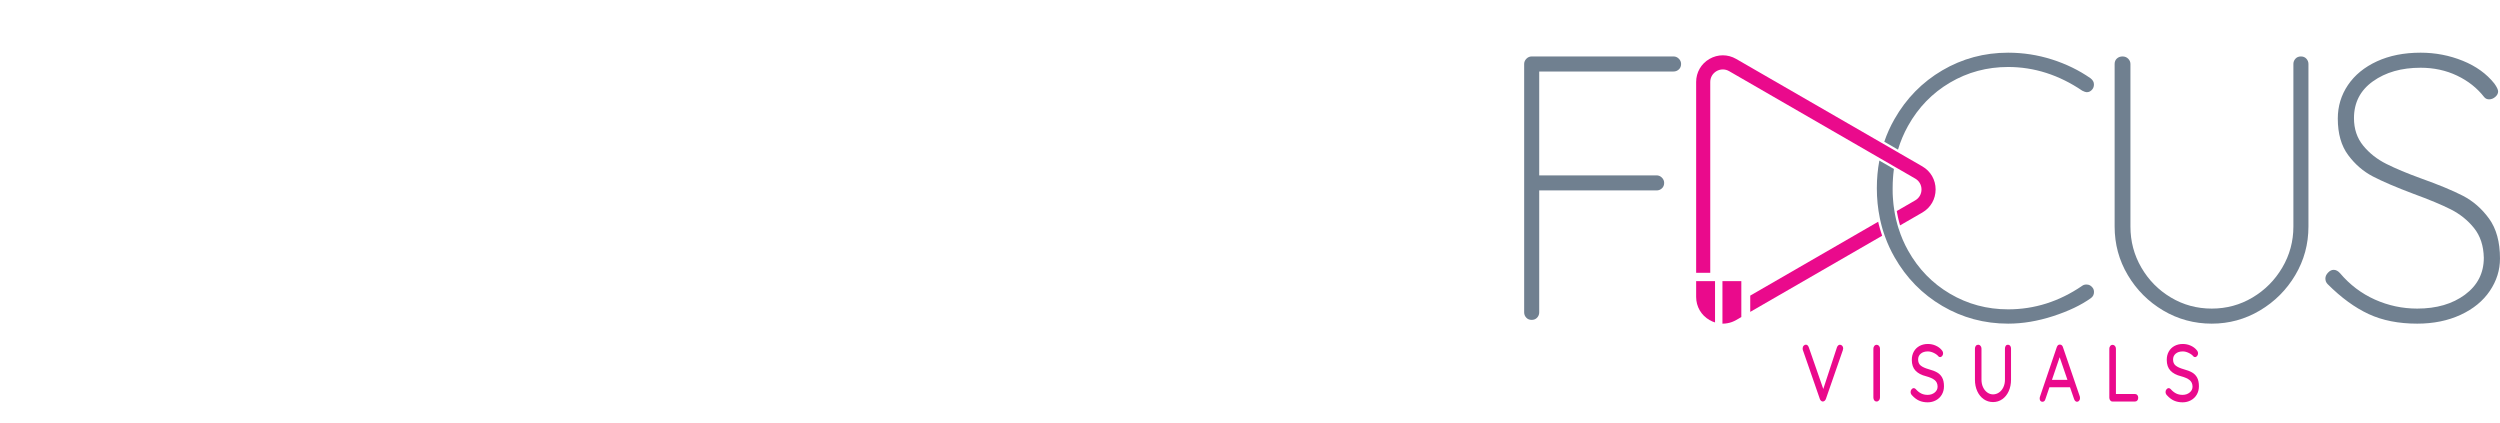 <?xml version="1.0" encoding="UTF-8"?>
<svg id="Layer_2" data-name="Layer 2" xmlns="http://www.w3.org/2000/svg" viewBox="0 0 1062.88 179.9">
  <defs>
    <style>
      .cls-1 {
        fill: #708090;
      }

      .cls-2 {
        fill: none;
      }

      .cls-3 {
        fill: #ea0a8c;
      }
    </style>
  </defs>
  <g>
    <path class="cls-3" d="M783.22,147.01c.27.3.41.67.41,1.1,0,.23-.05.48-.14.76l-7.22,20.77c-.13.34-.32.61-.57.79s-.5.28-.76.28c-.25-.02-.48-.12-.69-.29-.22-.17-.39-.42-.52-.74l-7.22-20.8c-.08-.18-.11-.42-.11-.72,0-.48.14-.87.42-1.17.28-.3.59-.45.93-.45.57,0,.98.37,1.25,1.1l6.17,17.74,5.83-17.77c.13-.32.31-.57.52-.76.22-.18.46-.28.72-.28.38,0,.7.15.98.45Z"/>
    <path class="cls-3" d="M798.84,170.22c-.28.32-.61.48-.99.48-.42,0-.75-.16-1-.48-.25-.32-.38-.72-.38-1.21v-20.77c0-.46.13-.85.4-1.17.26-.32.6-.48,1.02-.48.38,0,.7.16.98.48.27.32.41.71.41,1.17v20.77c0,.48-.14.88-.42,1.21Z"/>
    <path class="cls-3" d="M815.92,170.34c-1.06-.47-2.07-1.23-3.03-2.29-.4-.41-.59-.88-.59-1.41,0-.41.13-.79.4-1.12.26-.33.58-.5.93-.5.32,0,.59.13.82.38.75.85,1.53,1.48,2.34,1.88.8.4,1.71.6,2.73.6,1.19,0,2.19-.33,3.02-1,.82-.67,1.23-1.5,1.23-2.51-.02-1.19-.43-2.12-1.23-2.77-.8-.65-2.03-1.2-3.67-1.64-1.94-.48-3.44-1.27-4.49-2.38-1.05-1.1-1.57-2.63-1.57-4.58,0-1.35.29-2.54.88-3.57.58-1.02,1.4-1.81,2.43-2.36,1.04-.55,2.21-.83,3.51-.83,1.17,0,2.27.23,3.31.69,1.04.46,1.88,1.07,2.52,1.83.43.46.65.95.65,1.48,0,.41-.13.78-.38,1.1s-.56.48-.92.48c-.26,0-.48-.09-.65-.28-.49-.6-1.17-1.1-2.04-1.51-.87-.41-1.7-.62-2.49-.62-1.27,0-2.27.32-3.02.95-.75.63-1.12,1.46-1.12,2.5,0,1.12.37,1.99,1.12,2.58.75.6,1.85,1.1,3.33,1.52,1.47.39,2.68.85,3.61,1.38.93.53,1.66,1.26,2.17,2.21.51.94.76,2.17.76,3.68,0,1.33-.31,2.51-.92,3.55s-1.45,1.84-2.51,2.41c-1.06.57-2.22.86-3.48.86-1.38,0-2.6-.24-3.65-.71Z"/>
    <path class="cls-3" d="M854.64,147.02c.24.31.35.71.35,1.19v13.23c0,1.81-.33,3.44-.99,4.89s-1.57,2.58-2.73,3.39-2.47,1.22-3.92,1.22-2.79-.41-3.96-1.22c-1.17-.82-2.09-1.95-2.75-3.39-.66-1.45-.99-3.08-.99-4.89v-13.23c0-.48.13-.88.4-1.19.26-.31.6-.46,1.02-.46.36,0,.67.16.95.48.27.32.41.71.41,1.17v13.23c0,1.19.23,2.27.68,3.22.45.95,1.06,1.69,1.81,2.22.75.53,1.57.79,2.43.79s1.75-.26,2.52-.79c.77-.53,1.39-1.27,1.85-2.22.46-.95.69-2.03.69-3.22v-13.23c0-.48.11-.88.34-1.19.23-.31.54-.46.93-.46s.71.16.95.46Z"/>
    <path class="cls-3" d="M884.33,169.22c0,.46-.13.84-.38,1.14-.25.3-.55.45-.89.45-.26,0-.5-.1-.72-.29-.22-.19-.39-.46-.52-.81l-1.75-5.06h-8.75l-1.73,5.1c-.09.34-.25.61-.47.79s-.46.28-.72.28c-.4,0-.7-.13-.91-.38-.21-.25-.31-.6-.31-1.03,0-.09.02-.28.06-.55l7.22-21.29c.13-.37.32-.65.55-.84.24-.19.5-.27.81-.22.28,0,.54.09.76.28s.39.45.48.79l7.19,21.01c.06.21.08.43.08.65ZM872.38,161.51h6.6l-3.31-9.64-3.28,9.64Z"/>
    <path class="cls-3" d="M908.69,167.95c.25.3.38.69.38,1.17s-.13.84-.38,1.14c-.25.3-.58.45-.98.45h-9.57c-.4,0-.72-.16-.98-.48-.25-.32-.38-.71-.38-1.17v-20.8c0-.46.13-.85.4-1.17.26-.32.6-.48,1.02-.48.38,0,.7.16.98.48.27.32.41.71.41,1.17v19.25h8.13c.4,0,.72.15.98.45Z"/>
    <path class="cls-3" d="M924.31,170.34c-1.06-.47-2.07-1.23-3.03-2.29-.4-.41-.59-.88-.59-1.41,0-.41.13-.79.4-1.12.26-.33.58-.5.93-.5.32,0,.59.13.82.38.75.85,1.53,1.48,2.34,1.88.8.4,1.71.6,2.73.6,1.19,0,2.19-.33,3.02-1,.82-.67,1.23-1.5,1.23-2.51-.02-1.19-.43-2.12-1.23-2.77-.8-.65-2.03-1.2-3.67-1.64-1.94-.48-3.44-1.27-4.49-2.38-1.05-1.1-1.57-2.63-1.57-4.58,0-1.35.29-2.54.88-3.57.58-1.02,1.4-1.81,2.43-2.36,1.04-.55,2.21-.83,3.51-.83,1.17,0,2.27.23,3.31.69,1.04.46,1.88,1.07,2.52,1.83.43.46.65.95.65,1.48,0,.41-.13.78-.38,1.1s-.56.48-.92.48c-.26,0-.48-.09-.65-.28-.49-.6-1.17-1.1-2.04-1.51-.87-.41-1.7-.62-2.49-.62-1.27,0-2.27.32-3.02.95-.75.63-1.12,1.46-1.12,2.5,0,1.12.37,1.99,1.12,2.58.75.6,1.85,1.1,3.33,1.52,1.47.39,2.68.85,3.61,1.38.93.53,1.66,1.26,2.17,2.21.51.94.76,2.17.76,3.68,0,1.33-.31,2.51-.92,3.55s-1.45,1.84-2.51,2.41c-1.06.57-2.22.86-3.48.86-1.38,0-2.6-.24-3.65-.71Z"/>
  </g>
  <g>
    <path class="cls-1" d="M713.76,24.96c.64.64.96,1.39.96,2.24,0,.96-.32,1.74-.96,2.32-.64.59-1.39.88-2.24.88h-57.12v44.16h49.92c.85,0,1.6.32,2.24.96.64.64.96,1.39.96,2.24,0,.96-.32,1.74-.96,2.32-.64.59-1.39.88-2.24.88h-49.92v51.84c0,.86-.29,1.6-.88,2.24-.59.64-1.36.96-2.32.96s-1.74-.32-2.32-.96c-.59-.64-.88-1.38-.88-2.24V27.2c0-.85.32-1.6.96-2.24.64-.64,1.38-.96,2.24-.96h60.32c.85,0,1.6.32,2.24.96Z"/>
    <path class="cls-1" d="M980.56,24.96c.58.64.88,1.39.88,2.24v69.12c0,7.47-1.87,14.35-5.6,20.64-3.73,6.29-8.75,11.31-15.04,15.04-6.29,3.74-13.12,5.6-20.48,5.6s-14.35-1.86-20.64-5.6c-6.29-3.73-11.31-8.75-15.04-15.04-3.74-6.29-5.6-13.17-5.6-20.64V27.2c0-.96.32-1.73.96-2.32.64-.58,1.44-.88,2.4-.88s1.76.32,2.4.96c.64.64.96,1.39.96,2.24v69.12c0,6.29,1.54,12.11,4.64,17.44,3.09,5.33,7.28,9.58,12.56,12.72,5.28,3.15,11.06,4.72,17.36,4.72s12.08-1.57,17.36-4.72c5.28-3.14,9.49-7.38,12.64-12.72,3.14-5.33,4.72-11.15,4.72-17.44V27.2c0-.85.29-1.6.88-2.24.58-.64,1.36-.96,2.32-.96s1.73.32,2.32.96Z"/>
    <path class="cls-1" d="M1007.04,133.52c-5.87-2.72-11.68-6.96-17.44-12.72-.64-.64-.96-1.44-.96-2.4,0-.85.37-1.68,1.12-2.48.75-.8,1.54-1.2,2.4-1.2.96,0,1.87.48,2.72,1.44,4.16,4.91,9.09,8.64,14.8,11.2,5.71,2.56,11.71,3.84,18,3.84,8.21,0,14.99-1.97,20.32-5.92,5.33-3.95,8-9.17,8-15.68-.11-5.12-1.5-9.33-4.16-12.64-2.67-3.31-5.95-5.95-9.84-7.92-3.9-1.97-9.2-4.18-15.92-6.64-7.36-2.77-13.09-5.23-17.2-7.36-4.11-2.13-7.63-5.17-10.56-9.12-2.94-3.95-4.4-9.12-4.4-15.52,0-5.23,1.44-9.97,4.32-14.24,2.88-4.26,6.99-7.62,12.32-10.08,5.33-2.45,11.52-3.68,18.56-3.68,6.29,0,12.27,1.15,17.92,3.44,5.65,2.29,10.13,5.52,13.44,9.68,1.07,1.5,1.6,2.61,1.6,3.36,0,.85-.4,1.63-1.2,2.32-.8.69-1.68,1.04-2.64,1.04-.86,0-1.55-.32-2.08-.96-2.99-3.84-6.83-6.88-11.52-9.12-4.7-2.24-9.87-3.36-15.52-3.36-8.11,0-14.85,1.92-20.24,5.76-5.39,3.84-8.08,9.07-8.08,15.68,0,4.59,1.31,8.48,3.92,11.68,2.61,3.2,5.89,5.79,9.84,7.76,3.95,1.98,8.85,4.03,14.72,6.16,7.47,2.67,13.39,5.12,17.76,7.36,4.37,2.24,8.1,5.5,11.2,9.76,3.09,4.27,4.64,9.92,4.64,16.96,0,4.91-1.44,9.49-4.32,13.76-2.88,4.27-7.01,7.66-12.4,10.16-5.39,2.5-11.55,3.76-18.48,3.76-7.9,0-14.78-1.36-20.64-4.08Z"/>
  </g>
  <g>
    <g>
      <path class="cls-2" d="M804.65,81.05c0,.12,0,.24.01.37v.23c0-.11,0-.21-.01-.33v-.27Z"/>
      <line class="cls-2" x1="806.43" y1="89.7" x2="806.42" y2="89.71"/>
      <path class="cls-1" d="M890.24,35.84c0,.85-.21,1.55-.64,2.08-.64.85-1.44,1.28-2.4,1.28-.43,0-1.07-.21-1.92-.64-9.92-6.72-20.43-10.08-31.52-10.08-8.96,0-17.2,2.21-24.72,6.64-7.52,4.43-13.47,10.56-17.84,18.4-1.78,3.2-3.21,6.56-4.26,10.09l-.89-.51-4.07-2.35-.87-.51c1.13-3.32,2.57-6.52,4.33-9.6,5.01-8.8,11.79-15.71,20.32-20.72,8.53-5.01,17.87-7.52,28-7.52,6.4,0,12.61.96,18.64,2.88,6.03,1.92,11.49,4.59,16.4,8,.96.75,1.44,1.6,1.44,2.56Z"/>
      <path class="cls-3" d="M800.21,100.22l-56.09,32.38v-6.92l54.38-31.4h.01l.15.65c.02.13.05.25.08.37.14.59.3,1.17.47,1.75.07.27.15.54.24.81.1.37.21.73.34,1.09.02.1.06.2.09.3h.01c.08.26.17.52.25.78h0s.06.19.06.19Z"/>
      <path class="cls-1" d="M889.6,122.24c-.64-.85-1.49-1.28-2.56-1.28-.75,0-1.39.21-1.92.64-9.71,6.61-20.16,9.92-31.36,9.92-8.96,0-17.2-2.21-24.72-6.64-7.52-4.43-13.47-10.56-17.84-18.4-1.63-2.91-2.95-5.97-3.96-9.16h-.01c-.1-.32-.2-.65-.3-.98-.1-.33-.2-.66-.29-.99-.37-1.33-.69-2.68-.95-4.06h0c-.07-.35-.13-.7-.19-1.05-.06-.35-.12-.7-.17-1.06-.06-.37-.11-.74-.16-1.11-.04-.29-.08-.58-.12-.87-.01-.14-.03-.28-.05-.42-.03-.32-.06-.64-.09-.97-.04-.36-.07-.71-.09-1.07-.03-.26-.04-.53-.06-.81-.02-.36-.04-.72-.06-1.09,0-.07,0-.14-.01-.21-.01-.19-.01-.38-.02-.58,0-.13,0-.27,0-.4v-.23s-.01-.07-.01-.1v-.27c0-.35,0-.7,0-1.05,0-.61,0-1.22.03-1.83,0-.18.01-.35.01-.53.03-.6.06-1.19.1-1.78.03-.57.08-1.14.13-1.7.02-.19.04-.38.06-.57.06-.57.13-1.14.2-1.7.01-.02.01-.03.01-.05l-.94-.54-4.34-2.5-.91-.53c-.72,3.77-1.07,7.68-1.07,11.73,0,4.41.42,8.65,1.27,12.73.07.35.14.69.22,1.03.07.34.15.68.24,1.02.08.34.16.67.25,1,.1.4.21.8.32,1.19.08.28.16.57.25.85.01.03.02.07.03.1.06.21.13.41.2.62.02.07.04.13.06.2.11.32.22.65.33.97.11.32.22.64.34.96,1.07,3,2.42,5.9,4.01,8.69,5.01,8.8,11.79,15.71,20.32,20.72,8.53,5.01,17.87,7.52,28,7.52,6.18,0,12.56-1.07,19.12-3.2,6.56-2.13,11.92-4.69,16.08-7.68.85-.64,1.28-1.49,1.28-2.56,0-.75-.21-1.39-.64-1.92Z"/>
      <path class="cls-3" d="M822.93,80.55c0,4.1-2.11,7.77-5.66,9.82l-9.45,5.45c-.1-.32-.19-.65-.28-.98-.07-.26-.14-.52-.21-.79-.28-1.09-.53-2.19-.72-3.29h0s-.13-.69-.13-.69l-.06-.36h.01s7.84-4.53,7.84-4.53c1.67-.97,2.66-2.7,2.66-4.63s-.99-3.65-2.66-4.62l-8.01-4.62-.93-.54-.93-.54-5.21-3-.91-.53-63.15-36.46c-.84-.48-1.75-.72-2.67-.72s-1.83.24-2.67.72c-1.67.97-2.67,2.69-2.67,4.62v81.11h-6V34.86c0-4.09,2.12-7.77,5.67-9.81,3.55-2.05,7.79-2.05,11.34,0l61.77,35.65.88.51,5.87,3.39.89.52,9.73,5.61c3.55,2.05,5.66,5.72,5.66,9.82Z"/>
    </g>
    <path class="cls-3" d="M721.12,119.53v6.71c0,4.1,2.12,7.77,5.67,9.82.76.44,1.55.79,2.36,1.03v-17.56h-8.03Z"/>
    <path class="cls-3" d="M732.3,131.59v6.01h.16c.69,0,1.37-.06,2.05-.2,1.25-.22,2.47-.67,3.62-1.34l2.2-1.27v-15.26h-8.03v12.06Z"/>
  </g>
</svg>